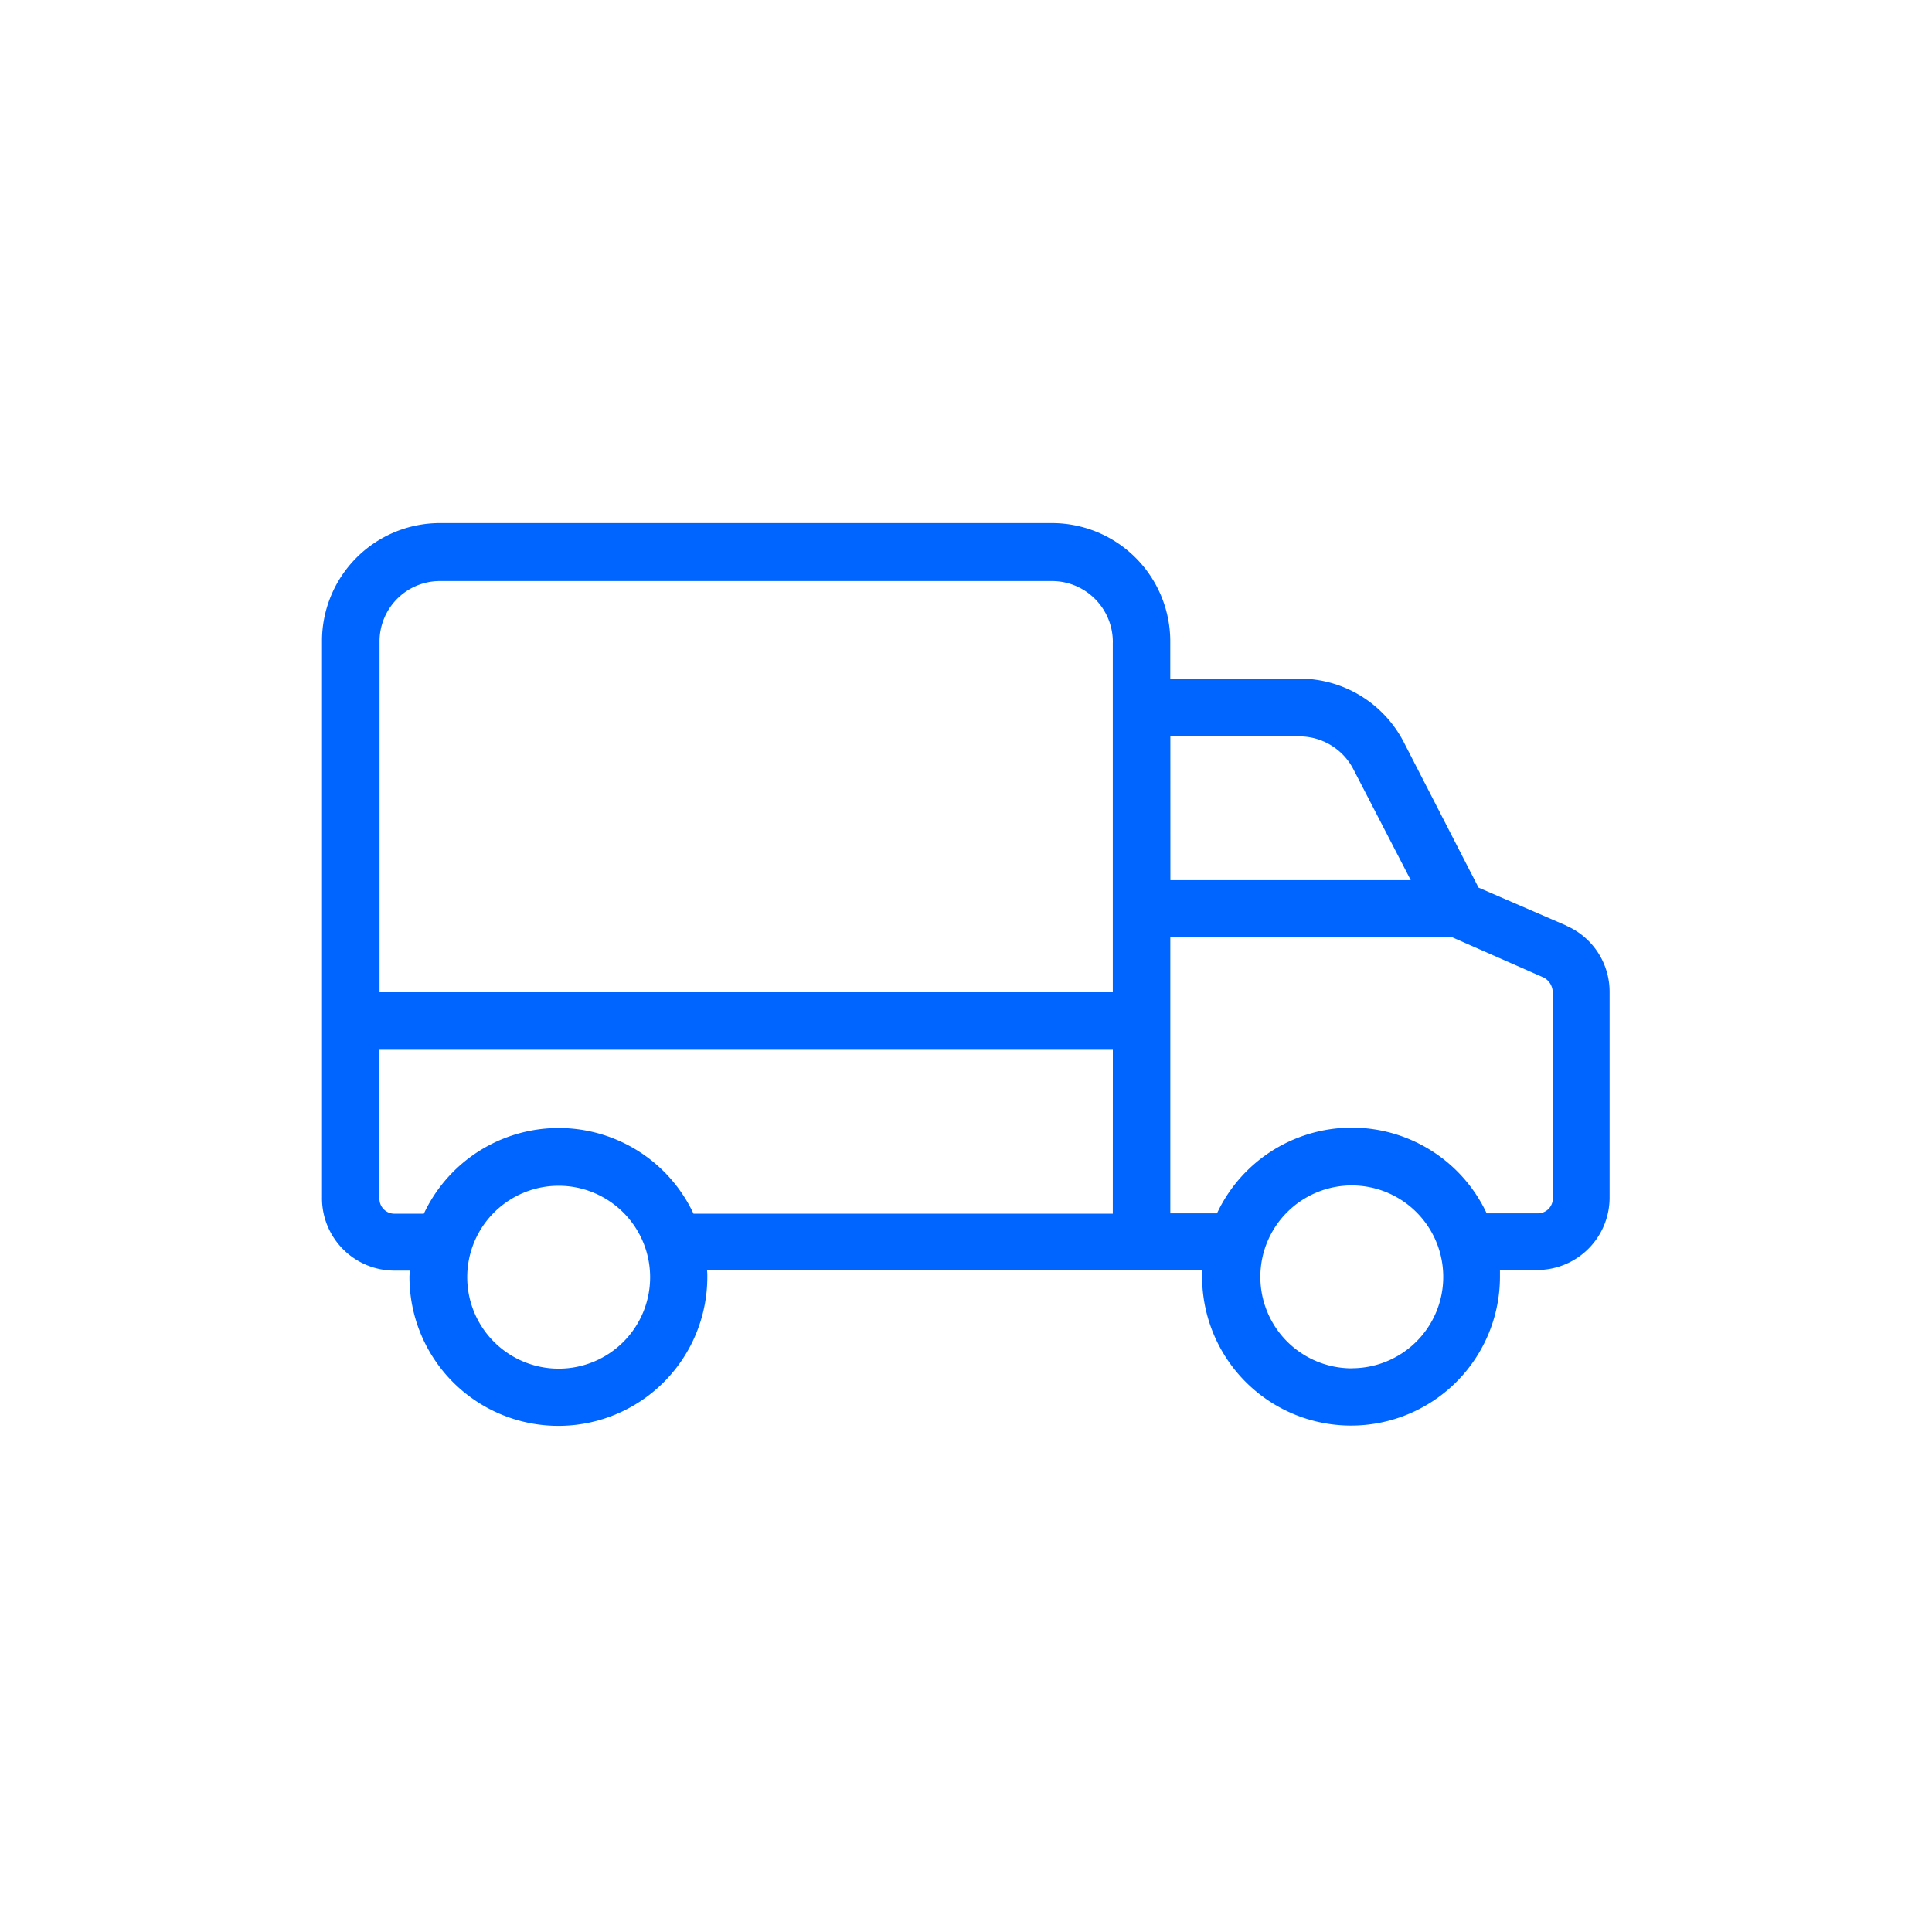 <svg xmlns="http://www.w3.org/2000/svg" width="48" height="48"><path d="M38.914 22.996l-2.18-.943-1.85-3.6a2.914 2.914 0 00-2.622-1.593h-3.187v-.9a2.94 2.94 0 00-2.929-2.964H10.915A2.93 2.93 0 008 15.958v13.788a1.8 1.8 0 001.772 1.822h.408l-.007.143a3.7 3.7 0 107.4.029v-.036a1.11 1.11 0 00-.007-.143h12.3v.143a3.7 3.7 0 107.4.029v-.18h.924a1.8 1.8 0 001.8-1.8v-5.1a1.79 1.79 0 00-1.086-1.658zM13.88 34.004a2.272 2.272 0 112.272-2.272 2.27 2.27 0 01-2.272 2.272zm13.767-3.85H17.23a3.7 3.7 0 00-6.7 0H9.8a.37.37 0 01-.372-.393v-3.68h18.22zm0-14.19v8.688H9.43v-8.687a1.5 1.5 0 011.486-1.529h15.232a1.514 1.514 0 011.5 1.522zm1.43 2.332h3.186a1.51 1.51 0 011.357.807l1.43 2.765h-5.972zm4.508 15.7a2.272 2.272 0 112.272-2.272 2.27 2.27 0 01-2.272 2.27zm4.994-4.244a.37.37 0 01-.371.393h-1.272a3.7 3.7 0 00-6.7 0h-1.16v-6.86h7l2.272 1a.42.42 0 01.229.386z" fill="#0065ff"/></svg>